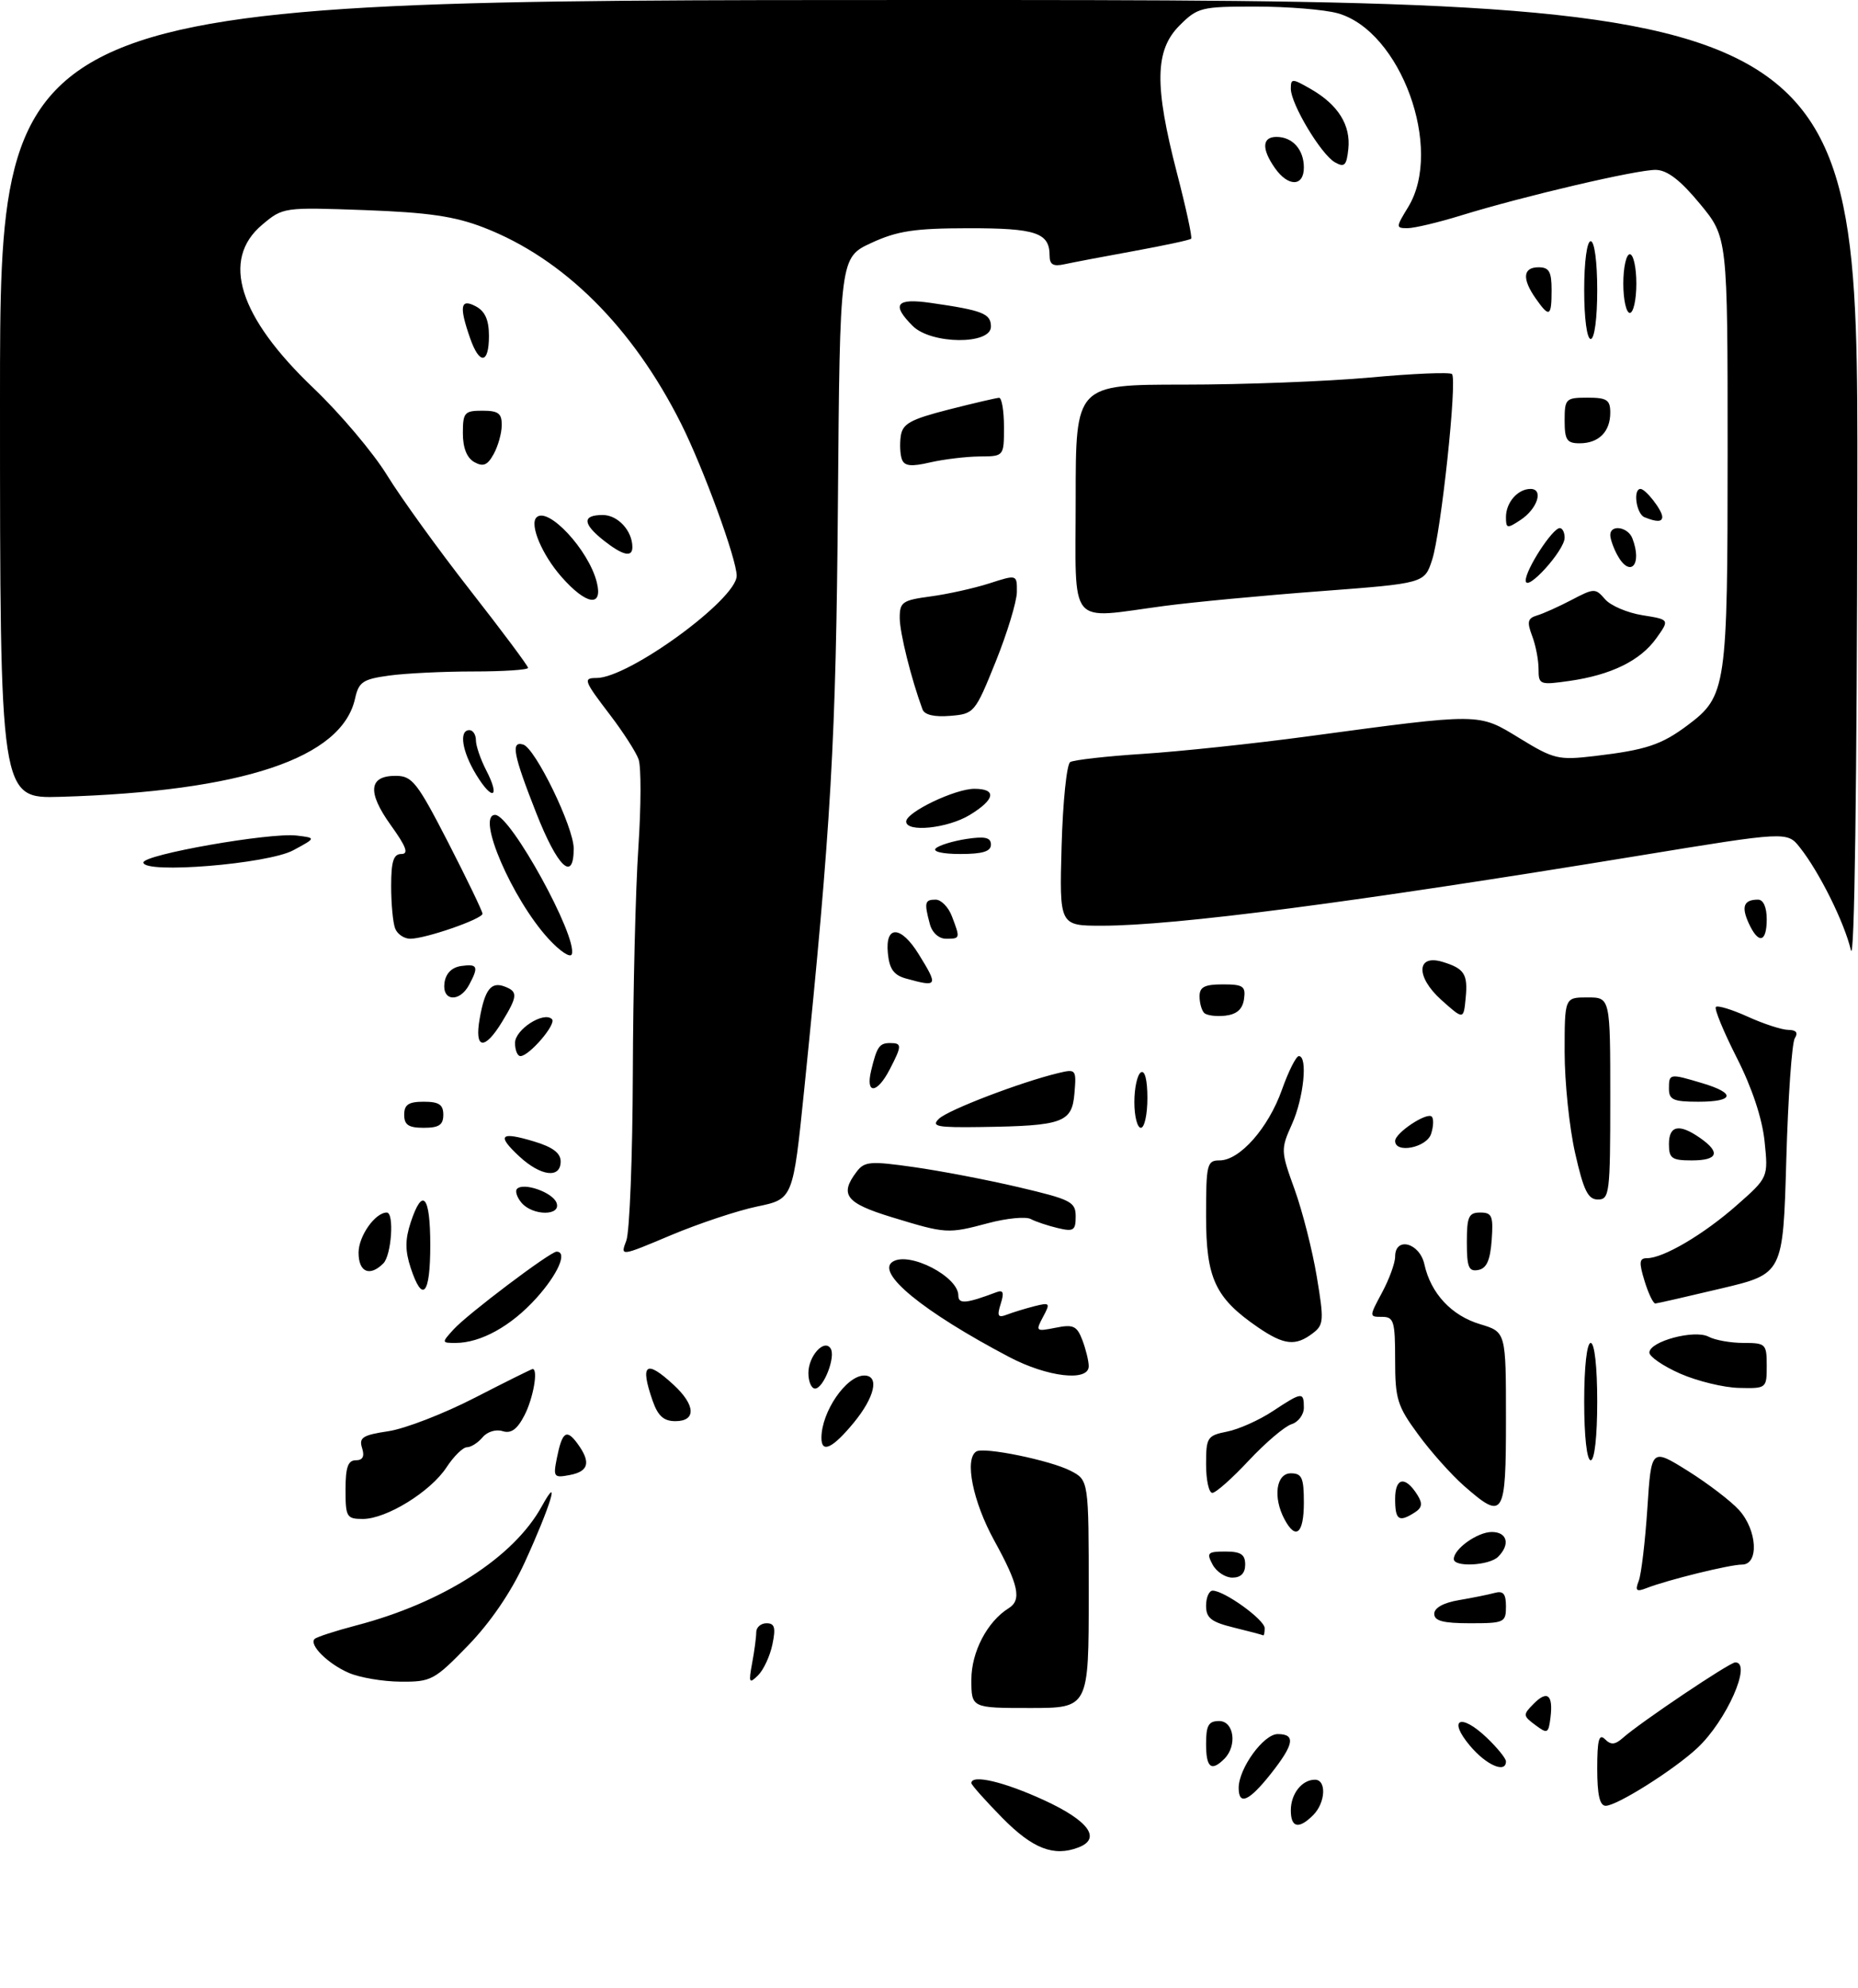 <?xml version="1.0" encoding="UTF-8" standalone="no"?>
<!DOCTYPE svg PUBLIC "-//W3C//DTD SVG 1.1//EN" "http://www.w3.org/Graphics/SVG/1.1/DTD/svg11.dtd" >
<svg xmlns="http://www.w3.org/2000/svg" xmlns:xlink="http://www.w3.org/1999/xlink" version="1.1" viewBox="0 0 285 305">
 <g >
 <path fill="currentColor"
d=" M 153.75 278.86 C 151.14 276.20 149.00 273.80 149.00 273.52 C 149.00 272.13 154.03 273.32 160.17 276.15 C 167.01 279.30 168.98 282.03 165.42 283.39 C 161.64 284.84 158.41 283.59 153.75 278.86 Z  M 198.00 277.70 C 198.00 275.16 199.70 273.00 201.70 273.00 C 203.51 273.00 203.33 276.53 201.43 278.43 C 199.22 280.64 198.00 280.38 198.00 277.70 Z  M 245.00 271.30 C 245.00 266.90 245.27 265.87 246.19 266.79 C 247.10 267.70 247.73 267.65 248.94 266.58 C 251.62 264.20 265.31 255.00 266.18 255.00 C 268.80 255.00 264.82 263.98 260.34 268.15 C 256.75 271.50 248.02 277.00 246.30 277.00 C 245.38 277.00 245.00 275.32 245.00 271.30 Z  M 190.00 274.25 C 190.01 271.26 193.82 266.00 195.99 266.00 C 198.78 266.00 198.51 267.57 194.92 272.11 C 191.58 276.32 190.00 277.01 190.00 274.25 Z  M 185.00 267.50 C 185.00 264.67 185.38 264.00 187.00 264.00 C 189.29 264.00 189.81 267.79 187.80 269.80 C 185.79 271.81 185.00 271.16 185.00 267.50 Z  M 225.48 267.79 C 222.01 263.67 224.05 262.72 228.08 266.58 C 229.69 268.12 231.00 269.74 231.00 270.19 C 231.00 272.08 227.98 270.77 225.48 267.79 Z  M 235.50 264.61 C 233.60 263.20 233.59 263.03 235.23 261.37 C 237.34 259.22 238.26 259.96 237.83 263.46 C 237.52 265.93 237.36 266.00 235.50 264.61 Z  M 149.00 257.63 C 149.00 253.40 151.44 248.74 154.71 246.70 C 156.75 245.44 156.26 243.13 152.50 236.30 C 149.22 230.33 147.91 223.79 149.76 222.65 C 150.93 221.92 161.11 224.01 164.21 225.61 C 167.00 227.05 167.00 227.05 167.00 244.53 C 167.00 262.00 167.00 262.00 158.00 262.00 C 149.00 262.00 149.00 262.00 149.00 257.63 Z  M 53.50 256.61 C 50.29 255.22 47.36 252.30 48.26 251.41 C 48.56 251.11 51.42 250.18 54.62 249.34 C 67.94 245.86 78.79 238.90 83.10 231.07 C 86.06 225.70 84.43 231.05 80.49 239.66 C 78.41 244.21 75.23 248.87 71.80 252.41 C 66.64 257.73 66.15 258.00 61.44 257.96 C 58.72 257.94 55.15 257.33 53.50 256.61 Z  M 115.37 255.12 C 115.72 253.27 116.00 251.13 116.00 250.38 C 116.00 249.62 116.71 249.00 117.58 249.00 C 118.83 249.00 119.02 249.67 118.48 252.25 C 118.11 254.04 117.11 256.18 116.27 257.00 C 114.91 258.34 114.81 258.14 115.37 255.12 Z  M 189.25 249.66 C 185.78 248.81 185.00 248.19 185.00 246.31 C 185.00 245.04 185.46 244.00 186.01 244.00 C 187.80 244.00 193.97 248.45 193.99 249.75 C 193.99 250.44 193.89 250.93 193.75 250.85 C 193.61 250.77 191.59 250.23 189.25 249.66 Z  M 220.00 247.55 C 220.00 246.64 221.43 245.85 223.75 245.46 C 225.81 245.11 228.29 244.61 229.25 244.35 C 230.59 243.98 231.00 244.47 231.00 246.43 C 231.00 248.88 230.74 249.00 225.50 249.00 C 221.35 249.00 220.00 248.64 220.00 247.55 Z  M 251.37 242.49 C 251.76 241.47 252.35 236.47 252.69 231.38 C 253.29 222.13 253.29 222.13 258.90 225.63 C 261.98 227.56 265.51 230.26 266.75 231.63 C 269.55 234.72 269.84 240.00 267.21 240.00 C 265.33 240.00 255.86 242.33 252.58 243.60 C 250.99 244.22 250.78 244.02 251.37 242.49 Z  M 186.00 240.00 C 185.04 238.20 185.24 238.00 187.96 238.00 C 190.33 238.00 191.00 238.44 191.00 240.00 C 191.00 241.32 190.33 242.00 189.04 242.00 C 187.95 242.00 186.59 241.10 186.00 240.00 Z  M 223.00 239.15 C 223.00 237.59 226.64 235.00 228.83 235.00 C 231.20 235.00 231.69 236.91 229.80 238.80 C 228.44 240.16 223.00 240.44 223.00 239.15 Z  M 197.04 233.07 C 195.23 229.70 195.74 226.00 198.00 226.00 C 199.70 226.00 200.00 226.67 200.00 230.50 C 200.00 235.24 198.77 236.31 197.04 233.07 Z  M 53.00 228.50 C 53.00 225.08 53.38 224.00 54.57 224.00 C 55.65 224.00 55.95 223.41 55.54 222.12 C 55.03 220.52 55.63 220.13 59.58 219.54 C 62.13 219.16 68.09 216.85 72.81 214.42 C 77.54 211.99 81.54 210.00 81.70 210.00 C 82.59 210.00 81.79 214.51 80.45 217.10 C 79.33 219.27 78.39 219.94 77.09 219.53 C 76.07 219.21 74.73 219.62 74.02 220.48 C 73.32 221.31 72.25 222.00 71.63 222.00 C 71.01 222.00 69.60 223.39 68.50 225.07 C 66.06 228.81 59.28 233.00 55.66 233.00 C 53.17 233.00 53.00 232.71 53.00 228.50 Z  M 214.00 229.92 C 214.00 226.61 215.56 226.35 217.43 229.34 C 218.24 230.64 218.14 231.29 217.00 232.01 C 214.56 233.57 214.00 233.17 214.00 229.92 Z  M 224.56 227.92 C 222.63 226.22 219.46 222.68 217.53 220.03 C 214.33 215.68 214.00 214.61 214.00 208.62 C 214.00 202.66 213.80 202.00 212.00 202.00 C 210.00 202.00 210.00 202.00 212.00 198.26 C 213.10 196.21 214.00 193.74 214.00 192.76 C 214.00 189.64 217.76 190.63 218.49 193.95 C 219.47 198.40 222.65 201.82 227.05 203.13 C 231.00 204.32 231.00 204.32 231.00 217.66 C 231.00 232.72 230.66 233.27 224.56 227.92 Z  M 185.00 224.62 C 185.00 220.49 185.18 220.21 188.23 219.60 C 190.01 219.25 193.15 217.84 195.21 216.48 C 199.72 213.50 200.00 213.46 200.00 215.93 C 200.00 217.00 199.15 218.14 198.10 218.47 C 197.06 218.80 194.12 221.30 191.56 224.03 C 189.01 226.77 186.49 229.00 185.96 229.00 C 185.43 229.00 185.00 227.03 185.00 224.62 Z  M 85.41 223.70 C 86.23 219.61 86.89 219.13 88.58 221.44 C 90.67 224.30 90.32 225.71 87.40 226.26 C 84.96 226.73 84.84 226.57 85.41 223.70 Z  M 243.00 215.00 C 243.00 209.67 243.41 206.00 244.00 206.00 C 244.59 206.00 245.00 209.67 245.00 215.00 C 245.00 220.33 244.59 224.00 244.00 224.00 C 243.41 224.00 243.00 220.33 243.00 215.00 Z  M 126.00 220.57 C 126.00 216.56 129.82 211.00 132.57 211.00 C 134.94 211.00 134.19 214.32 130.93 218.27 C 127.70 222.18 126.00 222.98 126.00 220.57 Z  M 100.10 214.85 C 98.13 209.19 99.08 208.49 103.35 212.45 C 106.70 215.55 106.81 218.00 103.60 218.00 C 101.80 218.00 100.92 217.20 100.10 214.85 Z  M 124.00 210.62 C 124.00 207.99 126.45 205.30 127.42 206.87 C 128.21 208.15 126.32 213.00 125.02 213.00 C 124.46 213.00 124.00 211.93 124.00 210.62 Z  M 257.75 210.72 C 255.14 209.57 253.00 208.11 253.00 207.48 C 253.00 205.76 259.94 203.90 262.09 205.05 C 263.07 205.57 265.47 206.00 267.43 206.00 C 270.84 206.00 271.00 206.15 271.00 209.50 C 271.00 212.97 270.96 213.00 266.75 212.90 C 264.41 212.85 260.36 211.86 257.75 210.72 Z  M 154.80 208.16 C 141.58 201.20 134.25 195.20 136.95 193.53 C 139.50 191.95 147.00 195.82 147.00 198.72 C 147.00 200.08 148.17 199.98 152.87 198.21 C 153.89 197.83 154.05 198.27 153.50 200.00 C 152.90 201.90 153.07 202.19 154.48 201.65 C 155.42 201.29 157.32 200.71 158.70 200.36 C 161.06 199.77 161.14 199.87 159.99 202.01 C 158.82 204.21 158.89 204.27 161.92 203.67 C 164.64 203.12 165.19 203.38 166.03 205.58 C 166.56 206.98 167.00 208.78 167.00 209.57 C 167.00 211.98 160.67 211.25 154.80 208.16 Z  M 69.56 203.94 C 71.65 201.62 84.40 192.00 85.37 192.00 C 87.10 192.00 85.60 195.44 82.25 199.15 C 78.40 203.42 73.73 206.00 69.88 206.00 C 67.73 206.00 67.73 205.96 69.56 203.94 Z  M 192.98 203.62 C 186.40 199.11 185.00 196.12 185.00 186.54 C 185.00 178.56 185.14 178.00 187.08 178.00 C 190.17 178.00 194.55 173.04 196.63 167.18 C 197.64 164.33 198.81 162.00 199.23 162.00 C 200.63 162.00 199.98 168.44 198.17 172.45 C 196.44 176.31 196.45 176.56 198.58 182.45 C 199.78 185.78 201.31 191.79 201.98 195.82 C 203.11 202.58 203.06 203.24 201.35 204.53 C 198.72 206.53 196.95 206.33 192.98 203.62 Z  M 252.26 196.50 C 251.38 193.62 251.44 193.00 252.63 193.00 C 255.14 193.00 261.32 189.36 266.37 184.91 C 271.24 180.62 271.24 180.62 270.67 175.07 C 270.30 171.54 268.75 166.87 266.40 162.24 C 264.37 158.24 262.93 154.74 263.20 154.46 C 263.48 154.19 265.68 154.86 268.10 155.96 C 270.52 157.06 273.31 157.97 274.31 157.98 C 275.52 157.99 275.85 158.41 275.31 159.25 C 274.86 159.94 274.27 168.35 274.00 177.95 C 273.50 195.40 273.50 195.40 264.00 197.65 C 258.77 198.89 254.24 199.93 253.92 199.95 C 253.60 199.98 252.85 198.43 252.26 196.50 Z  M 63.00 194.50 C 62.13 191.85 62.13 190.15 63.00 187.50 C 64.82 182.00 66.00 183.38 66.00 191.00 C 66.00 198.62 64.82 200.00 63.00 194.50 Z  M 55.00 192.15 C 55.00 189.62 57.54 186.00 59.33 186.00 C 60.50 186.00 60.05 192.55 58.80 193.80 C 56.71 195.89 55.00 195.15 55.00 192.15 Z  M 225.00 190.57 C 225.00 186.62 225.28 186.00 227.06 186.00 C 228.86 186.00 229.08 186.53 228.81 190.24 C 228.58 193.34 228.03 194.57 226.75 194.81 C 225.29 195.09 225.00 194.39 225.00 190.57 Z  M 96.07 190.31 C 96.58 188.97 97.03 177.44 97.07 164.68 C 97.11 151.93 97.49 136.32 97.92 130.00 C 98.34 123.67 98.36 117.59 97.95 116.47 C 97.55 115.35 95.59 112.31 93.61 109.71 C 89.54 104.38 89.40 104.00 91.51 104.00 C 96.45 104.00 113.00 91.93 113.00 88.32 C 113.00 85.78 107.89 71.81 104.48 65.00 C 97.04 50.17 86.46 39.65 74.22 34.91 C 69.76 33.18 65.73 32.59 55.96 32.23 C 43.50 31.78 43.40 31.79 40.21 34.48 C 33.85 39.83 36.61 48.60 48.10 59.55 C 52.17 63.43 57.25 69.44 59.38 72.91 C 61.51 76.37 67.25 84.32 72.13 90.56 C 77.01 96.80 81.00 102.15 81.00 102.45 C 81.00 102.75 77.24 103.00 72.64 103.00 C 68.04 103.00 62.21 103.28 59.69 103.63 C 55.66 104.18 55.03 104.61 54.47 107.13 C 52.46 116.30 37.19 121.40 9.25 122.23 C -0.00 122.50 -0.00 122.50 -0.00 61.25 C 0.00 0.00 0.00 0.00 142.50 0.00 C 285.00 0.00 285.00 0.00 284.90 74.75 C 284.84 120.49 284.46 148.04 283.91 145.75 C 282.92 141.52 279.06 133.75 276.10 130.02 C 274.14 127.53 274.14 127.53 251.32 131.27 C 207.64 138.43 180.24 142.00 169.01 142.00 C 162.50 142.00 162.50 142.00 162.84 129.76 C 163.03 123.02 163.62 117.23 164.16 116.90 C 164.70 116.57 169.72 116.00 175.32 115.64 C 180.92 115.28 192.25 114.08 200.50 112.97 C 227.40 109.35 226.70 109.34 233.10 113.25 C 238.36 116.47 239.04 116.63 244.64 115.97 C 252.48 115.04 254.84 114.26 258.86 111.25 C 264.82 106.78 265.00 105.53 265.00 69.23 C 265.00 36.40 265.00 36.40 260.75 31.26 C 257.77 27.65 255.76 26.10 254.00 26.06 C 251.19 26.00 233.82 30.06 224.14 33.04 C 220.65 34.12 216.94 35.00 215.91 35.00 C 214.09 35.00 214.09 34.89 216.01 31.75 C 221.45 22.82 214.85 4.72 205.17 2.03 C 203.15 1.47 197.53 1.01 192.67 1.01 C 184.25 1.00 183.71 1.13 180.92 3.92 C 177.14 7.71 177.05 13.11 180.53 26.53 C 181.92 31.88 182.91 36.43 182.71 36.62 C 182.52 36.82 178.57 37.66 173.93 38.51 C 169.29 39.35 164.49 40.27 163.25 40.54 C 161.56 40.91 161.00 40.59 161.00 39.22 C 161.00 35.70 158.93 35.00 148.55 35.01 C 140.27 35.02 137.65 35.42 133.66 37.26 C 128.83 39.50 128.83 39.50 128.53 77.00 C 128.24 113.59 127.49 126.54 123.35 167.22 C 121.64 183.93 121.64 183.93 116.15 185.07 C 113.12 185.70 107.16 187.69 102.90 189.48 C 95.14 192.75 95.14 192.75 96.07 190.31 Z  M 136.75 186.70 C 129.73 184.55 128.73 183.25 131.40 179.74 C 132.60 178.15 133.50 178.08 140.12 179.02 C 144.18 179.59 151.44 180.98 156.25 182.11 C 164.29 184.00 165.00 184.36 165.00 186.60 C 165.00 188.75 164.68 188.96 162.25 188.38 C 160.74 188.02 158.87 187.40 158.10 186.99 C 157.34 186.59 154.41 186.87 151.60 187.62 C 145.36 189.28 145.13 189.26 136.75 186.70 Z  M 79.98 184.48 C 79.28 183.64 78.98 182.68 79.31 182.36 C 80.33 181.34 84.75 182.90 85.36 184.49 C 86.15 186.55 81.69 186.53 79.98 184.48 Z  M 241.61 176.88 C 240.72 172.96 240.00 165.98 240.00 161.38 C 240.00 153.00 240.00 153.00 243.50 153.00 C 247.00 153.00 247.00 153.00 247.00 168.50 C 247.00 183.04 246.88 184.00 245.11 184.00 C 243.58 184.00 242.91 182.63 241.61 176.88 Z  M 79.67 177.40 C 76.14 174.12 76.71 173.53 81.90 175.09 C 84.77 175.95 86.00 176.87 86.00 178.16 C 86.00 180.82 82.97 180.45 79.67 177.40 Z  M 256.00 175.50 C 256.00 172.63 257.58 172.32 260.78 174.56 C 263.97 176.79 263.52 178.00 259.50 178.00 C 256.43 178.00 256.00 177.69 256.00 175.50 Z  M 214.00 175.02 C 214.00 173.78 218.88 170.54 219.62 171.29 C 219.93 171.60 219.89 172.78 219.52 173.92 C 218.85 176.04 214.00 177.00 214.00 175.02 Z  M 62.00 171.00 C 62.00 169.44 62.67 169.00 65.00 169.00 C 67.33 169.00 68.00 169.44 68.00 171.00 C 68.00 172.56 67.33 173.00 65.00 173.00 C 62.67 173.00 62.00 172.56 62.00 171.00 Z  M 144.04 171.60 C 145.45 170.25 156.58 165.99 162.31 164.61 C 165.05 163.95 165.12 164.03 164.81 167.71 C 164.44 172.20 163.06 172.70 150.54 172.88 C 143.68 172.98 142.78 172.80 144.04 171.60 Z  M 174.00 169.06 C 174.00 166.89 174.45 164.84 175.00 164.50 C 175.61 164.12 176.00 165.66 176.00 168.44 C 176.00 170.95 175.55 173.00 175.00 173.00 C 174.45 173.00 174.00 171.23 174.00 169.06 Z  M 256.00 167.00 C 256.00 164.66 256.08 164.65 261.13 166.16 C 266.31 167.71 266.02 169.00 260.50 169.00 C 256.67 169.00 256.00 168.70 256.00 167.00 Z  M 133.62 164.25 C 134.51 160.54 134.88 160.00 136.56 160.00 C 138.37 160.00 138.36 160.41 136.47 164.05 C 134.54 167.79 132.74 167.92 133.62 164.25 Z  M 79.00 159.98 C 79.00 157.92 83.42 155.08 84.67 156.34 C 85.40 157.07 81.17 162.00 79.83 162.00 C 79.37 162.00 79.00 161.09 79.00 159.98 Z  M 73.58 156.25 C 74.37 151.76 75.34 150.53 77.43 151.34 C 79.46 152.11 79.41 152.82 77.01 156.75 C 74.31 161.19 72.74 160.96 73.58 156.25 Z  M 184.71 155.38 C 184.32 154.99 184.00 153.84 184.00 152.83 C 184.00 151.40 184.77 151.00 187.57 151.00 C 190.70 151.00 191.10 151.28 190.82 153.25 C 190.60 154.81 189.72 155.59 187.96 155.80 C 186.57 155.96 185.10 155.77 184.71 155.38 Z  M 221.08 153.38 C 217.15 149.85 217.25 146.34 221.25 147.54 C 224.62 148.56 225.18 149.42 224.82 153.09 C 224.50 156.44 224.50 156.44 221.08 153.38 Z  M 68.18 150.75 C 68.39 149.30 69.30 148.39 70.75 148.18 C 73.27 147.82 73.46 148.27 71.96 151.07 C 70.49 153.81 67.78 153.59 68.18 150.75 Z  M 139.00 150.11 C 137.10 149.59 136.42 148.65 136.19 146.21 C 135.76 141.87 138.19 141.95 140.92 146.37 C 143.95 151.27 143.85 151.45 139.00 150.11 Z  M 84.13 144.00 C 78.55 137.91 72.99 125.00 75.95 125.00 C 78.32 125.00 88.60 143.69 87.71 146.37 C 87.50 146.99 85.89 145.92 84.13 144.00 Z  M 60.61 142.42 C 60.27 141.55 60.00 138.62 60.00 135.92 C 60.00 132.13 60.36 131.00 61.56 131.00 C 62.73 131.00 62.33 129.89 59.93 126.56 C 56.30 121.49 56.56 118.99 60.72 119.01 C 63.23 119.02 64.00 120.01 68.76 129.26 C 71.65 134.89 74.01 139.80 74.01 140.16 C 74.00 140.97 65.27 144.00 62.93 144.00 C 61.99 144.00 60.94 143.29 60.61 142.42 Z  M 142.63 141.75 C 141.74 138.43 141.85 138.00 143.52 138.00 C 144.36 138.00 145.49 139.15 146.02 140.57 C 147.31 143.95 147.30 144.00 145.12 144.00 C 144.01 144.00 142.98 143.07 142.63 141.75 Z  M 268.23 141.60 C 267.07 139.05 267.49 138.00 269.67 138.00 C 270.48 138.00 271.00 139.17 271.00 141.00 C 271.00 144.61 269.73 144.89 268.23 141.60 Z  M 22.00 132.30 C 22.00 131.09 41.40 127.68 45.50 128.17 C 48.50 128.53 48.50 128.53 45.00 130.42 C 41.10 132.54 22.00 134.09 22.00 132.30 Z  M 82.25 124.70 C 78.73 115.75 78.32 113.63 80.25 114.21 C 82.11 114.76 88.00 126.88 88.00 130.16 C 88.00 135.39 85.54 133.06 82.25 124.70 Z  M 143.55 130.13 C 144.07 129.65 146.19 129.01 148.25 128.69 C 151.11 128.26 152.00 128.47 152.00 129.56 C 152.00 130.61 150.72 131.00 147.30 131.00 C 144.57 131.00 143.00 130.63 143.55 130.13 Z  M 139.00 126.02 C 139.00 124.59 146.49 121.00 149.46 121.00 C 152.94 121.00 152.65 122.64 148.75 125.01 C 145.37 127.07 139.00 127.73 139.00 126.02 Z  M 73.06 118.86 C 70.87 115.27 70.36 112.00 72.00 112.00 C 72.55 112.00 73.00 112.70 73.00 113.55 C 73.00 114.40 73.71 116.47 74.57 118.14 C 76.77 122.38 75.56 122.96 73.06 118.86 Z  M 141.50 108.81 C 139.77 104.12 138.02 97.09 138.01 94.81 C 138.00 92.36 138.41 92.07 142.75 91.49 C 145.36 91.14 149.41 90.24 151.75 89.49 C 156.00 88.12 156.00 88.12 155.98 90.81 C 155.96 92.29 154.50 97.10 152.73 101.50 C 149.56 109.36 149.43 109.51 145.74 109.81 C 143.32 110.01 141.81 109.66 141.50 108.81 Z  M 236.00 102.63 C 236.00 101.25 235.56 98.96 235.01 97.53 C 234.20 95.39 234.33 94.84 235.76 94.41 C 236.72 94.13 239.11 93.05 241.08 92.02 C 244.52 90.21 244.73 90.21 246.20 91.92 C 247.04 92.90 249.61 94.00 251.92 94.37 C 256.11 95.04 256.11 95.04 254.07 97.90 C 251.62 101.34 247.15 103.53 240.75 104.45 C 236.17 105.10 236.00 105.03 236.00 102.63 Z  M 165.00 76.50 C 165.00 59.00 165.00 59.00 181.58 59.00 C 190.70 59.00 203.55 58.51 210.15 57.91 C 216.75 57.30 222.40 57.07 222.72 57.38 C 223.55 58.22 221.05 81.69 219.67 85.89 C 218.50 89.48 218.50 89.48 202.50 90.69 C 193.70 91.35 182.94 92.37 178.59 92.95 C 163.63 94.94 165.00 96.60 165.00 76.50 Z  M 86.12 88.48 C 83.13 85.08 81.20 80.47 82.29 79.37 C 84.04 77.63 90.30 84.35 91.54 89.31 C 92.52 93.22 89.93 92.82 86.12 88.48 Z  M 234.03 89.06 C 234.00 87.40 238.13 81.02 239.25 81.01 C 239.66 81.00 240.00 81.67 240.00 82.48 C 240.00 84.44 234.07 90.97 234.03 89.06 Z  M 248.04 85.07 C 247.47 84.00 247.00 82.65 247.00 82.07 C 247.00 80.40 249.72 80.82 250.39 82.58 C 251.97 86.68 250.01 88.75 248.04 85.07 Z  M 92.63 82.93 C 89.34 80.33 89.28 79.00 92.46 79.00 C 94.77 79.00 97.00 81.42 97.00 83.93 C 97.00 85.55 95.55 85.22 92.63 82.93 Z  M 231.00 79.32 C 231.00 77.08 232.81 75.00 234.77 75.00 C 236.81 75.00 235.83 78.04 233.25 79.75 C 231.18 81.12 231.00 81.09 231.00 79.32 Z  M 252.25 79.34 C 250.99 78.83 250.45 75.00 251.64 75.00 C 252.42 75.00 254.92 78.20 254.97 79.25 C 255.00 80.08 254.15 80.11 252.25 79.34 Z  M 72.75 70.88 C 71.61 70.24 71.00 68.70 71.00 66.45 C 71.00 63.28 71.25 63.00 74.00 63.00 C 76.45 63.00 76.99 63.41 76.96 65.25 C 76.95 66.49 76.38 68.48 75.71 69.68 C 74.77 71.38 74.11 71.64 72.75 70.88 Z  M 138.35 70.48 C 138.07 69.75 137.99 68.13 138.17 66.88 C 138.45 64.99 139.65 64.33 145.50 62.83 C 149.35 61.85 152.84 61.04 153.25 61.02 C 153.66 61.01 154.00 63.02 154.00 65.50 C 154.00 70.00 154.00 70.00 150.25 70.02 C 148.19 70.04 144.78 70.45 142.68 70.93 C 139.78 71.61 138.74 71.50 138.35 70.48 Z  M 240.00 64.50 C 240.00 61.17 240.17 61.00 243.50 61.00 C 246.49 61.00 247.00 61.34 247.00 63.30 C 247.00 66.23 245.23 68.00 242.30 68.00 C 240.34 68.00 240.00 67.49 240.00 64.50 Z  M 72.10 51.85 C 70.40 46.97 70.63 45.73 73.00 47.00 C 74.41 47.75 75.00 49.09 75.00 51.54 C 75.00 55.86 73.55 56.01 72.10 51.85 Z  M 140.00 50.00 C 136.69 46.69 137.46 45.70 142.75 46.46 C 150.75 47.61 152.00 48.10 152.00 50.11 C 152.00 52.91 142.83 52.83 140.00 50.00 Z  M 243.00 44.50 C 243.00 40.17 243.42 37.00 244.00 37.00 C 244.58 37.00 245.00 40.17 245.00 44.50 C 245.00 48.83 244.58 52.00 244.00 52.00 C 243.42 52.00 243.00 48.83 243.00 44.50 Z  M 235.56 45.78 C 233.44 42.75 233.60 41.00 236.00 41.00 C 237.62 41.00 238.00 41.67 238.00 44.50 C 238.00 48.60 237.66 48.78 235.56 45.78 Z  M 249.00 43.50 C 249.00 41.02 249.45 39.00 250.00 39.00 C 250.55 39.00 251.00 41.02 251.00 43.50 C 251.00 45.98 250.55 48.00 250.00 48.00 C 249.45 48.00 249.00 45.98 249.00 43.50 Z  M 195.56 25.78 C 193.49 22.83 193.59 21.00 195.80 21.00 C 198.26 21.00 200.00 22.94 200.00 25.70 C 200.00 28.65 197.60 28.69 195.56 25.78 Z  M 204.77 24.90 C 202.64 23.70 198.00 15.95 198.00 13.61 C 198.00 12.00 198.20 12.01 201.12 13.69 C 205.28 16.10 207.21 19.21 206.82 22.87 C 206.55 25.40 206.22 25.72 204.77 24.90 Z "/>
</g>
</svg>